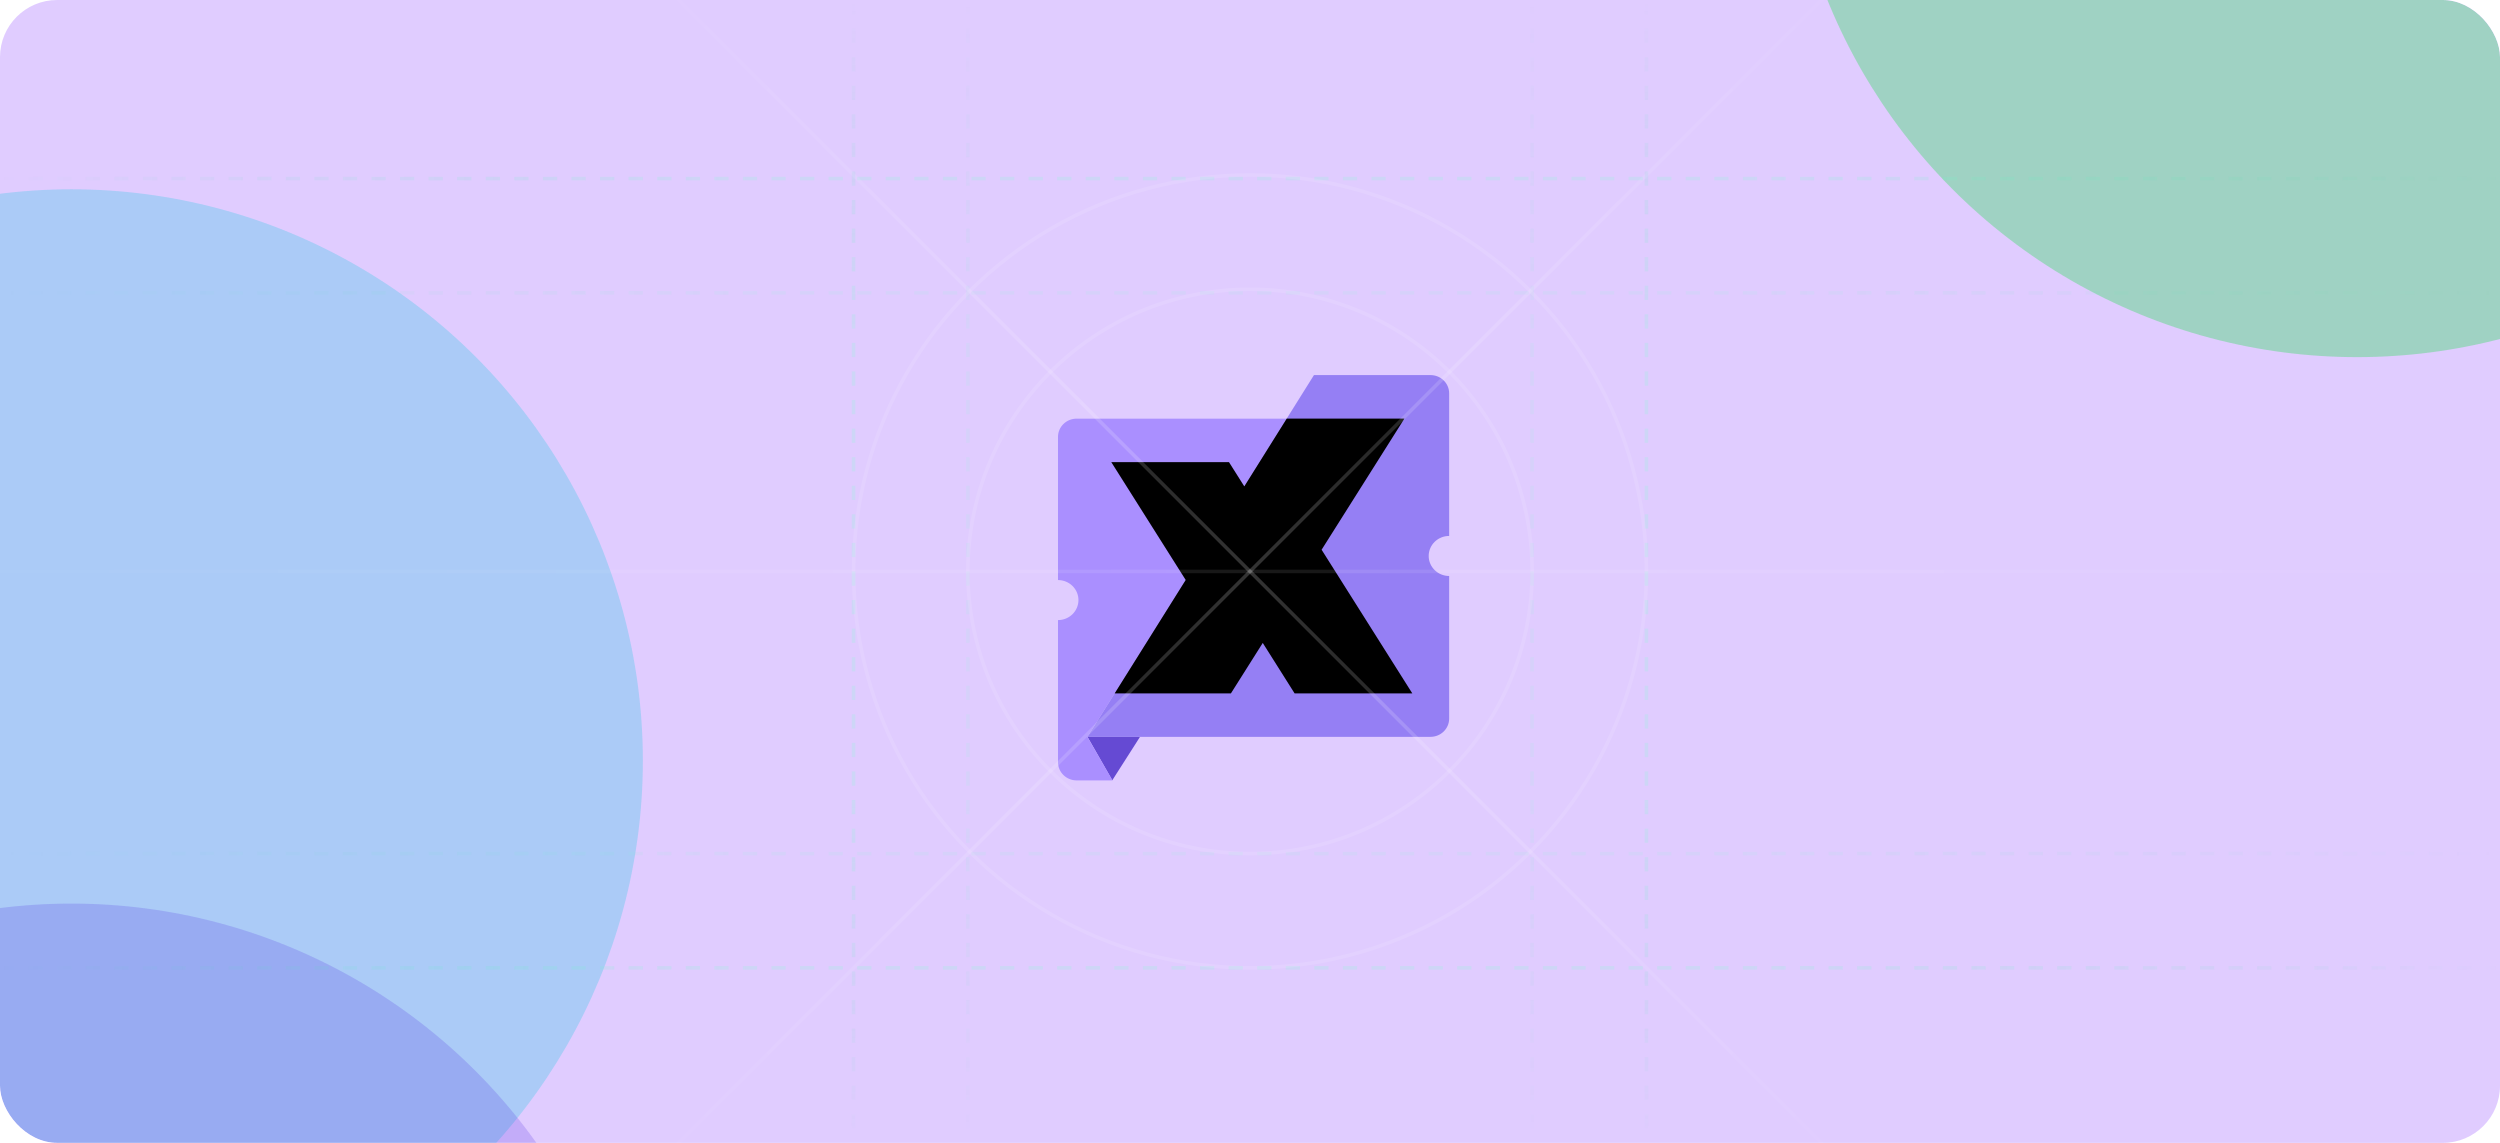 <?xml version="1.0" encoding="UTF-8" standalone="no"?>
<svg
   width="700"
   height="320"
   viewBox="0 0 700 320"
   fill="none"
   version="1.1"
   id="svg205"
   sodipodi:docname="hero-dark.svg"
   inkscape:version="1.2 (dc2aeda, 2022-05-15)"
   xmlns:inkscape="http://www.inkscape.org/namespaces/inkscape"
   xmlns:sodipodi="http://sodipodi.sourceforge.net/DTD/sodipodi-0.dtd"
   xmlns="http://www.w3.org/2000/svg"
   xmlns:svg="http://www.w3.org/2000/svg">
  <sodipodi:namedview
     id="namedview207"
     pagecolor="#ffffff"
     bordercolor="#000000"
     borderopacity="0.25"
     inkscape:showpageshadow="2"
     inkscape:pageopacity="0.0"
     inkscape:pagecheckerboard="0"
     inkscape:deskcolor="#d1d1d1"
     showgrid="false"
     inkscape:zoom="0.7375"
     inkscape:cx="226.44068"
     inkscape:cy="163.38983"
     inkscape:window-width="1469"
     inkscape:window-height="751"
     inkscape:window-x="0"
     inkscape:window-y="38"
     inkscape:window-maximized="0"
     inkscape:current-layer="g64" />
  <g
     clip-path="url(#clip0_2862_30)"
     id="g64">
    <rect
       width="700"
       height="320"
       rx="16"
       fill="url(#paint0_linear_2862_30)"
       id="rect2"
       style="fill:#6600ff;opacity:0.2" />
    <path
       d="m 319.22,206.284 -14.744,0.002 6.966,12.186 6.437,-10.074 z"
       fill="#654ad3"
       id="path4"
       style="stroke-width:2.438" />
    <path
       d="m 360.277,117.221 h -58.818 c -2.884,0 -5.223,2.288 -5.223,5.11 v 40.086 c 3.166,0 5.73,2.511 5.73,5.606 0,3.094 -2.567,5.606 -5.73,5.606 v 39.776 c 0,2.822 2.339,5.11 5.223,5.11 h 10.041 l -7.023,-12.186 55.801,-89.114"
       fill="#aa8fff"
       id="path6"
       style="stroke-width:2.438" />
    <path
       d="m 304.476,206.316 h 96.065 c 2.884,0 5.223,-2.288 5.223,-5.11 v -39.931 c -3.166,0 -5.73,-2.512 -5.73,-5.606 0,-3.094 2.567,-5.606 5.73,-5.606 v -39.931 c 0,-2.822 -2.339,-5.11 -5.223,-5.11 h -32.632 l -63.43,101.296 z"
       fill="#957ff4"
       id="path8"
       style="stroke-width:2.438" />
    <path
       d="m 370.048,153.924 23.178,-36.709 h -32.949 l -11.876,18.97 -4.285,-6.787 H 311.16 l 20.833,32.994 -19.888,31.751 h 32.553 l 8.915,-14.121 8.913,14.121 h 32.956 z"
       fill="#000000"
       id="path10"
       style="stroke-width:2.438" />
    <g
       opacity="0.8"
       filter="url(#filter0_f_2862_30)"
       id="g14">
      <circle
         cx="660"
         cy="-60"
         r="160"
         fill="#18E244"
         fill-opacity="0.4"
         id="circle12" />
    </g>
    <g
       opacity="0.8"
       filter="url(#filter1_f_2862_30)"
       id="g18">
      <circle
         cx="20"
         cy="213"
         r="160"
         fill="#18CAE2"
         fill-opacity="0.33"
         id="circle16" />
    </g>
    <g
       opacity="0.8"
       filter="url(#filter2_f_2862_30)"
       id="g22">
      <circle
         cx="660"
         cy="480"
         r="160"
         fill="#18E2B2"
         fill-opacity="0.52"
         id="circle20" />
    </g>
    <g
       opacity="0.8"
       filter="url(#filter3_f_2862_30)"
       id="g26">
      <circle
         cx="20"
         cy="413"
         r="160"
         fill="#4018E2"
         fill-opacity="0.22"
         id="circle24" />
    </g>
    <path
       opacity="0.2"
       d="M0 50H700"
       stroke="url(#paint9_radial_2862_30)"
       stroke-dasharray="4 4"
       id="path28" />
    <path
       opacity="0.1"
       d="M0 82H700"
       stroke="url(#paint10_radial_2862_30)"
       stroke-dasharray="4 4"
       id="path30" />
    <path
       opacity="0.2"
       d="M239 0L239 320"
       stroke="url(#paint11_radial_2862_30)"
       stroke-dasharray="4 4"
       id="path32" />
    <path
       opacity="0.1"
       d="M271 0L271 320"
       stroke="url(#paint12_radial_2862_30)"
       stroke-dasharray="4 4"
       id="path34" />
    <path
       opacity="0.2"
       d="M461 0L461 320"
       stroke="url(#paint13_radial_2862_30)"
       stroke-dasharray="4 4"
       id="path36" />
    <path
       opacity="0.1"
       d="M429 0L429 320"
       stroke="url(#paint14_radial_2862_30)"
       stroke-dasharray="4 4"
       id="path38" />
    <path
       opacity="0.2"
       d="M0 271H700"
       stroke="url(#paint15_radial_2862_30)"
       stroke-dasharray="4 4"
       id="path40" />
    <path
       opacity="0.1"
       d="M0 239H700"
       stroke="url(#paint16_radial_2862_30)"
       stroke-dasharray="4 4"
       id="path42" />
    <g
       style="mix-blend-mode:overlay"
       opacity="0.1"
       id="g46">
      <path
         d="M0 160H700"
         stroke="url(#paint17_linear_2862_30)"
         id="path44" />
    </g>
    <g
       style="mix-blend-mode:overlay"
       opacity="0.2"
       id="g50">
      <path
         d="M511 -1L189 321"
         stroke="url(#paint18_linear_2862_30)"
         id="path48" />
    </g>
    <g
       style="mix-blend-mode:overlay"
       opacity="0.2"
       id="g54">
      <path
         d="M511 321L189 -1"
         stroke="url(#paint19_linear_2862_30)"
         id="path52" />
    </g>
    <g
       style="mix-blend-mode:overlay"
       opacity="0.1"
       id="g58">
      <circle
         cx="350"
         cy="160"
         r="111"
         stroke="white"
         id="circle56" />
    </g>
    <g
       style="mix-blend-mode:overlay"
       opacity="0.1"
       id="g62">
      <circle
         cx="350"
         cy="160"
         r="79"
         stroke="white"
         id="circle60" />
    </g>
  </g>
  <defs
     id="defs203">
    <filter
       id="filter0_f_2862_30"
       x="260"
       y="-460"
       width="800"
       height="800"
       filterUnits="userSpaceOnUse"
       color-interpolation-filters="sRGB">
      <feFlood
         flood-opacity="0"
         result="BackgroundImageFix"
         id="feFlood66" />
      <feBlend
         mode="normal"
         in="SourceGraphic"
         in2="BackgroundImageFix"
         result="shape"
         id="feBlend68" />
      <feGaussianBlur
         stdDeviation="120"
         result="effect1_foregroundBlur_2862_30"
         id="feGaussianBlur70" />
    </filter>
    <filter
       id="filter1_f_2862_30"
       x="-380"
       y="-187"
       width="800"
       height="800"
       filterUnits="userSpaceOnUse"
       color-interpolation-filters="sRGB">
      <feFlood
         flood-opacity="0"
         result="BackgroundImageFix"
         id="feFlood73" />
      <feBlend
         mode="normal"
         in="SourceGraphic"
         in2="BackgroundImageFix"
         result="shape"
         id="feBlend75" />
      <feGaussianBlur
         stdDeviation="120"
         result="effect1_foregroundBlur_2862_30"
         id="feGaussianBlur77" />
    </filter>
    <filter
       id="filter2_f_2862_30"
       x="260"
       y="80"
       width="800"
       height="800"
       filterUnits="userSpaceOnUse"
       color-interpolation-filters="sRGB">
      <feFlood
         flood-opacity="0"
         result="BackgroundImageFix"
         id="feFlood80" />
      <feBlend
         mode="normal"
         in="SourceGraphic"
         in2="BackgroundImageFix"
         result="shape"
         id="feBlend82" />
      <feGaussianBlur
         stdDeviation="120"
         result="effect1_foregroundBlur_2862_30"
         id="feGaussianBlur84" />
    </filter>
    <filter
       id="filter3_f_2862_30"
       x="-380"
       y="13"
       width="800"
       height="800"
       filterUnits="userSpaceOnUse"
       color-interpolation-filters="sRGB">
      <feFlood
         flood-opacity="0"
         result="BackgroundImageFix"
         id="feFlood87" />
      <feBlend
         mode="normal"
         in="SourceGraphic"
         in2="BackgroundImageFix"
         result="shape"
         id="feBlend89" />
      <feGaussianBlur
         stdDeviation="120"
         result="effect1_foregroundBlur_2862_30"
         id="feGaussianBlur91" />
    </filter>
    <linearGradient
       id="paint0_linear_2862_30"
       x1="1.04308e-05"
       y1="320"
       x2="710.784"
       y2="26.079"
       gradientUnits="userSpaceOnUse">
      <stop
         stop-color="#18E299"
         stop-opacity="0.09"
         id="stop94" />
      <stop
         offset="0.729"
         stop-color="#0D9373"
         stop-opacity="0.08"
         id="stop96" />
    </linearGradient>
    <radialGradient
       id="paint1_radial_2862_30"
       cx="0"
       cy="0"
       r="1"
       gradientUnits="userSpaceOnUse"
       gradientTransform="translate(208.697 189.703) rotate(-10.029) scale(169.097 167.466)">
      <stop
         stop-color="#00B0BB"
         id="stop99" />
      <stop
         offset="1"
         stop-color="#00DB65"
         id="stop101" />
    </radialGradient>
    <linearGradient
       id="paint2_linear_2862_30"
       x1="306.587"
       y1="93.56"
       x2="252.341"
       y2="224.228"
       gradientUnits="userSpaceOnUse">
      <stop
         stop-color="#18E299"
         id="stop104" />
      <stop
         offset="1"
         id="stop106" />
    </linearGradient>
    <linearGradient
       id="paint3_linear_2862_30"
       x1="311.84"
       y1="123.717"
       x2="253.579"
       y2="224.761"
       gradientUnits="userSpaceOnUse">
      <stop
         id="stop109" />
      <stop
         offset="1"
         stop-opacity="0"
         id="stop111" />
    </linearGradient>
    <radialGradient
       id="paint4_radial_2862_30"
       cx="0"
       cy="0"
       r="1"
       gradientUnits="userSpaceOnUse"
       gradientTransform="translate(313.407 243.64) rotate(-75.754) scale(203.632 223.902)">
      <stop
         stop-color="#00BBBB"
         id="stop114" />
      <stop
         offset="0.713"
         stop-color="#00DB65"
         id="stop116" />
    </radialGradient>
    <linearGradient
       id="paint5_linear_2862_30"
       x1="308.586"
       y1="102.284"
       x2="383.487"
       y2="201.169"
       gradientUnits="userSpaceOnUse">
      <stop
         id="stop119" />
      <stop
         offset="1"
         stop-opacity="0"
         id="stop121" />
    </linearGradient>
    <radialGradient
       id="paint6_radial_2862_30"
       cx="0"
       cy="0"
       r="1"
       gradientUnits="userSpaceOnUse"
       gradientTransform="translate(311.446 249.925) rotate(-20.352) scale(174.776 163.096)">
      <stop
         stop-color="#00B0BB"
         id="stop124" />
      <stop
         offset="1"
         stop-color="#00DB65"
         id="stop126" />
    </radialGradient>
    <linearGradient
       id="paint7_linear_2862_30"
       x1="395.842"
       y1="169.781"
       x2="332.121"
       y2="263.82"
       gradientUnits="userSpaceOnUse">
      <stop
         stop-color="#00B1BC"
         id="stop129" />
      <stop
         offset="1"
         id="stop131" />
    </linearGradient>
    <linearGradient
       id="paint8_linear_2862_30"
       x1="395.842"
       y1="169.781"
       x2="370.99"
       y2="271.799"
       gradientUnits="userSpaceOnUse">
      <stop
         id="stop134" />
      <stop
         offset="1"
         stop-opacity="0"
         id="stop136" />
    </linearGradient>
    <radialGradient
       id="paint9_radial_2862_30"
       cx="0"
       cy="0"
       r="1"
       gradientUnits="userSpaceOnUse"
       gradientTransform="translate(350 50) scale(398.125 182)">
      <stop
         offset="0.349"
         stop-color="#84FFD3"
         id="stop139" />
      <stop
         offset="0.88"
         stop-color="#18E299"
         stop-opacity="0"
         id="stop141" />
    </radialGradient>
    <radialGradient
       id="paint10_radial_2862_30"
       cx="0"
       cy="0"
       r="1"
       gradientUnits="userSpaceOnUse"
       gradientTransform="translate(350 82) scale(398.125 182)">
      <stop
         offset="0.349"
         stop-color="#84FFD3"
         id="stop144" />
      <stop
         offset="0.88"
         stop-color="#18E299"
         stop-opacity="0"
         id="stop146" />
    </radialGradient>
    <radialGradient
       id="paint11_radial_2862_30"
       cx="0"
       cy="0"
       r="1"
       gradientUnits="userSpaceOnUse"
       gradientTransform="translate(239 160) rotate(90) scale(182 182)">
      <stop
         offset="0.349"
         stop-color="#84FFD3"
         id="stop149" />
      <stop
         offset="0.88"
         stop-color="#18E299"
         stop-opacity="0"
         id="stop151" />
    </radialGradient>
    <radialGradient
       id="paint12_radial_2862_30"
       cx="0"
       cy="0"
       r="1"
       gradientUnits="userSpaceOnUse"
       gradientTransform="translate(271 160) rotate(90) scale(182 182)">
      <stop
         offset="0.349"
         stop-color="#84FFD3"
         id="stop154" />
      <stop
         offset="0.88"
         stop-color="#18E299"
         stop-opacity="0"
         id="stop156" />
    </radialGradient>
    <radialGradient
       id="paint13_radial_2862_30"
       cx="0"
       cy="0"
       r="1"
       gradientUnits="userSpaceOnUse"
       gradientTransform="translate(461 160) rotate(90) scale(182 182)">
      <stop
         offset="0.349"
         stop-color="#84FFD3"
         id="stop159" />
      <stop
         offset="0.88"
         stop-color="#18E299"
         stop-opacity="0"
         id="stop161" />
    </radialGradient>
    <radialGradient
       id="paint14_radial_2862_30"
       cx="0"
       cy="0"
       r="1"
       gradientUnits="userSpaceOnUse"
       gradientTransform="translate(429 160) rotate(90) scale(182 182)">
      <stop
         offset="0.349"
         stop-color="#84FFD3"
         id="stop164" />
      <stop
         offset="0.88"
         stop-color="#18E299"
         stop-opacity="0"
         id="stop166" />
    </radialGradient>
    <radialGradient
       id="paint15_radial_2862_30"
       cx="0"
       cy="0"
       r="1"
       gradientUnits="userSpaceOnUse"
       gradientTransform="translate(350 271) scale(398.125 182)">
      <stop
         offset="0.349"
         stop-color="#84FFD3"
         id="stop169" />
      <stop
         offset="0.88"
         stop-color="#18E299"
         stop-opacity="0"
         id="stop171" />
    </radialGradient>
    <radialGradient
       id="paint16_radial_2862_30"
       cx="0"
       cy="0"
       r="1"
       gradientUnits="userSpaceOnUse"
       gradientTransform="translate(350 239) scale(398.125 182)">
      <stop
         offset="0.349"
         stop-color="#84FFD3"
         id="stop174" />
      <stop
         offset="0.88"
         stop-color="#18E299"
         stop-opacity="0"
         id="stop176" />
    </radialGradient>
    <linearGradient
       id="paint17_linear_2862_30"
       x1="0"
       y1="160"
       x2="700"
       y2="160"
       gradientUnits="userSpaceOnUse">
      <stop
         stop-color="white"
         stop-opacity="0.1"
         id="stop179" />
      <stop
         offset="0.5"
         stop-color="white"
         id="stop181" />
      <stop
         offset="1"
         stop-color="white"
         stop-opacity="0.1"
         id="stop183" />
    </linearGradient>
    <linearGradient
       id="paint18_linear_2862_30"
       x1="511"
       y1="-1"
       x2="189"
       y2="321"
       gradientUnits="userSpaceOnUse">
      <stop
         stop-color="white"
         stop-opacity="0.1"
         id="stop186" />
      <stop
         offset="0.5"
         stop-color="white"
         id="stop188" />
      <stop
         offset="1"
         stop-color="white"
         stop-opacity="0.1"
         id="stop190" />
    </linearGradient>
    <linearGradient
       id="paint19_linear_2862_30"
       x1="511"
       y1="321"
       x2="189"
       y2="-1"
       gradientUnits="userSpaceOnUse">
      <stop
         stop-color="white"
         stop-opacity="0.1"
         id="stop193" />
      <stop
         offset="0.5"
         stop-color="white"
         id="stop195" />
      <stop
         offset="1"
         stop-color="white"
         stop-opacity="0.1"
         id="stop197" />
    </linearGradient>
    <clipPath
       id="clip0_2862_30">
      <rect
         width="700"
         height="320"
         rx="16"
         fill="white"
         id="rect200" />
    </clipPath>
  </defs>
</svg>
